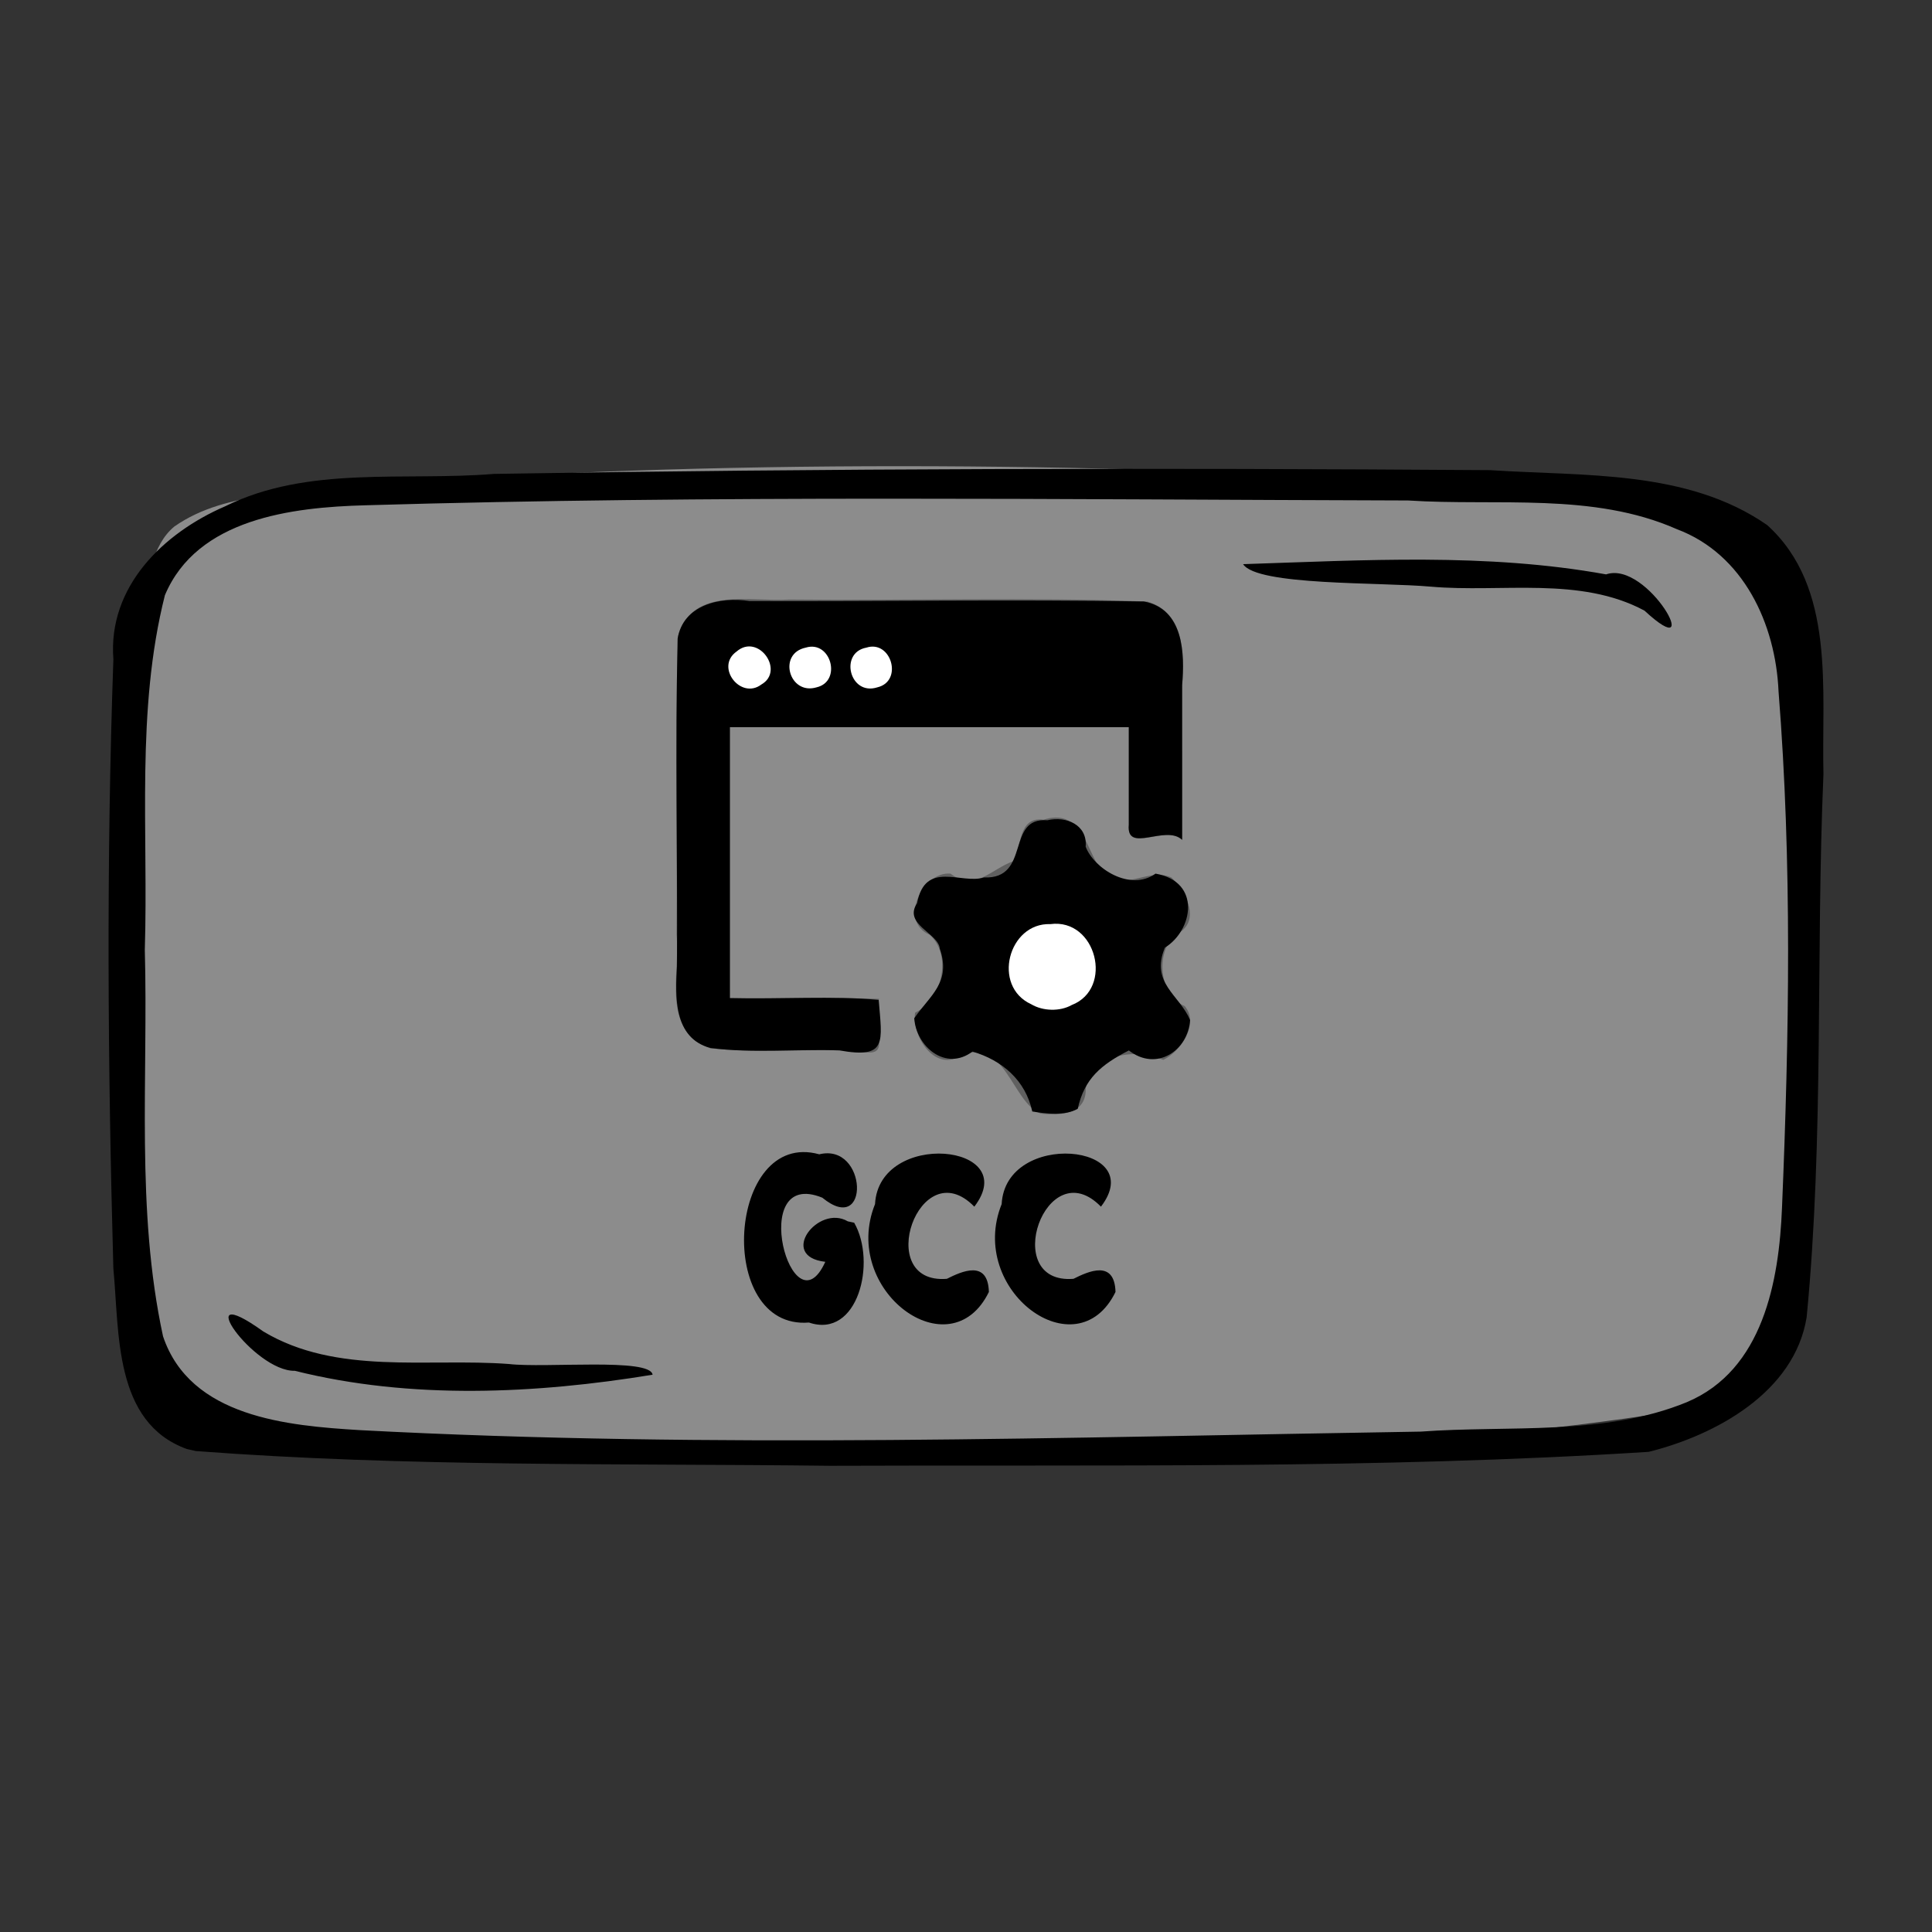 <?xml version="1.0" encoding="UTF-8" standalone="no"?>
<!-- Created with Inkscape (http://www.inkscape.org/) -->

<svg
   xmlns:dc="http://purl.org/dc/elements/1.1/"
   xmlns:cc="http://creativecommons.org/ns#"
   xmlns:rdf="http://www.w3.org/1999/02/22-rdf-syntax-ns#"
   xmlns:svg="http://www.w3.org/2000/svg"
   xmlns="http://www.w3.org/2000/svg"
   xmlns:sodipodi="http://sodipodi.sourceforge.net/DTD/sodipodi-0.dtd"
   xmlns:inkscape="http://www.inkscape.org/namespaces/inkscape"
   width="150mm"
   height="150mm"
   viewBox="0 0 150 150"
   version="1.1"
   id="svg922"
   inkscape:version="0.92.4 (5da689c313, 2019-01-14)"
   sodipodi:docname="USO_DEVELOPMENT_gcc.svg">
  <rect x="0" y="0" width="150" height="150" fill="#333333" stroke="none"/>
  <defs
     id="defs916">
    <clipPath
       clipPathUnits="userSpaceOnUse"
       id="clipPath1521">
      <rect
         style="opacity:0.875;fill:#000000;fill-opacity:1;stroke:#000000;stroke-width:0.604;stroke-linejoin:round;stroke-miterlimit:4;stroke-dasharray:none;stroke-opacity:1"
         id="rect1523"
         width="172.875"
         height="151.423"
         x="57.114"
         y="66.645" />
    </clipPath>
  </defs>
  <sodipodi:namedview
     id="base"
     pagecolor="#ffffff"
     bordercolor="#666666"
     borderopacity="1.0"
     inkscape:pageopacity="0.0"
     inkscape:pageshadow="2"
     inkscape:zoom="0.6119512"
     inkscape:cx="134.95047"
     inkscape:cy="105.42059"
     inkscape:document-units="mm"
     inkscape:current-layer="layer1"
     showgrid="false"
     inkscape:window-width="1262"
     inkscape:window-height="792"
     inkscape:window-x="585"
     inkscape:window-y="221"
     inkscape:window-maximized="0" />
  <g
     inkscape:label="Layer 1"
     inkscape:groupmode="layer"
     id="layer1"
     transform="translate(-35.425,-2.268)">
    <g
       id="g20122"
       transform="translate(8.428,-36.195)">
      <path
         style="opacity:0.875;fill:#999999;fill-opacity:1;stroke:none;stroke-width:0.406;stroke-linejoin:round;stroke-miterlimit:4;stroke-dasharray:none;stroke-opacity:0.972"
         d="m 40.542,79.335 c 4.133,-2.88 9.752,-2.413 14.583,-3.212 27.841,-2.045 55.827,-1.782 83.688,-0.239 8.45,0.729 17.104,0.926 25.259,3.451 2.84,5.41 2.651,11.873 3.369,17.839 0.824,14.162 1.311,28.566 -1.469,42.55 -0.419,5.718 -6.024,8.043 -11.012,8.615 -20.197,3.033 -40.705,2.906 -61.082,3.016 -17.041,-0.24 -34.169,-0.2 -51.091,-2.428 -6.473,-0.764 -4.229,-9.707 -5.525,-14.276 -1.05,-16.308 -1.538,-32.806 0.773,-49.028 0.529,-2.132 0.698,-4.796 2.507,-6.288 z"
         id="rect49496"
         inkscape:connector-curvature="0" />
      <path
         style="fill:#000000;stroke-width:1.266"
         d="m 41.516,150.969 c -5.712,-2.058 -5.239,-9.061 -5.718,-14.022 -0.437,-15.758 -0.553,-31.548 0.002,-47.304 -0.436,-5.625 3.875,-9.795 8.669,-11.867 6.455,-3.193 13.93,-1.945 20.884,-2.52 25.785,-0.429 51.58,-0.473 77.367,-0.29 7.22,0.481 15.266,-0.052 21.481,4.264 5.345,4.839 4.207,12.822 4.368,19.341 -0.601,14.046 0.053,28.16 -1.304,42.16 -0.937,5.812 -7.042,9.15 -12.259,10.452 -21.149,1.35 -42.371,0.994 -63.556,1.083 -16.416,-0.195 -32.873,0.095 -49.25,-1.144 l -0.682,-0.155 z m 116.462,-3.65 c 5.898,-2.488 7.146,-9.394 7.373,-15.089 0.559,-13.343 0.791,-26.76 -0.268,-40.082 -0.227,-5.236 -2.718,-10.658 -7.896,-12.6 -6.522,-2.879 -13.933,-1.776 -20.871,-2.228 -26.984,-0.073 -53.981,-0.421 -80.955,0.373 -5.686,0.155 -13.06,1.027 -15.562,6.985 -2.262,8.967 -1.276,18.362 -1.559,27.528 0.27,9.994 -0.712,20.177 1.415,30.009 2.113,6.288 9.661,6.941 15.293,7.284 27.427,1.454 54.912,0.548 82.357,0.114 6.863,-0.505 14.195,0.366 20.675,-2.292 z M 49.882,144.892 c -3.178,0.071 -8.356,-7.3 -2.439,-3.052 5.692,3.41 12.738,2.052 19.053,2.523 2.829,0.334 11.003,-0.497 11.167,0.833 -9.091,1.492 -18.787,1.946 -27.781,-0.305 z M 154.677,85.874 c -5.003,-2.689 -11.101,-1.384 -16.583,-1.863 -3.936,-0.356 -13.504,-0.065 -14.583,-1.747 9.375,-0.304 18.903,-0.887 28.182,0.794 3.275,-1.122 7.814,7.281 2.983,2.816 z"
         id="path49494"
         inkscape:connector-curvature="0" />
      <path
         style="font-style:normal;font-variant:normal;font-weight:normal;font-stretch:normal;font-size:16.971px;font-family:Insaniburger;-inkscape-font-specification:Insaniburger;opacity:1;vector-effect:none;fill:#000000;fill-opacity:1;stroke:none;stroke-width:0.199;stroke-linecap:butt;stroke-linejoin:miter;stroke-miterlimit:4;stroke-dasharray:none;stroke-dashoffset:0;stroke-opacity:1"
         d="m 92.82,133.288 c -2.294,-1.351 -5.436,2.721 -1.747,3.142 -2.565,5.649 -6.104,-7.369 -0.231,-4.978 3.736,3.069 3.513,-4.282 -0.238,-3.369 -7.141,-1.977 -8.113,13.655 -0.801,13.061 3.807,1.291 5.27,-4.684 3.512,-7.75 z m 10.954,5.481 c -3.013,6.166 -11.531,-0.124 -8.84,-6.82 0.311,-5.787 11.464,-4.702 7.709,0.199 -4.271,-4.375 -7.89,6.064 -2.133,5.602 1.148,-0.572 3.188,-1.522 3.264,1.019 z m 9.831,0 c -3.013,6.166 -11.531,-0.124 -8.84,-6.82 0.311,-5.787 11.464,-4.702 7.709,0.199 -4.271,-4.375 -7.89,6.064 -2.133,5.602 1.148,-0.572 3.188,-1.522 3.264,1.019 z"
         id="text49550"
         inkscape:connector-curvature="0" />
      <g
         transform="matrix(0.313,0,0,0.307,113.108,-26.12)"
         id="g55062">
        <path
           style="fill:#8c8c8c;fill-opacity:1;stroke-width:0.265"
           d="m -18.198,491.896 c -6.909,-3.209 -1.996,-14.367 -12.879,-14.368 -3.689,-3.626 -9.637,4.357 -13.384,-0.905 -3.078,-3.991 -6.445,-10.756 -0.232,-13.721 4.867,-4.057 4.351,-14.924 -2.114,-17.901 -3.954,-4.334 0.98,-12.128 5.565,-13.753 7.038,2.944 11.973,1.268 18.24,-3.449 -0.754,-6.403 3.427,-12.033 10.067,-10.252 9.807,1.11 9.945,21.887 23.92,13.781 7.168,-0.99 13.345,12.032 5.448,15.555 -5.339,5.15 -3.13,15.892 3.59,19.597 0.985,6.087 -5.215,15.425 -12.072,10.761 -7.142,-1.662 -15.142,6.397 -15.878,13.542 -2.678,2.524 -7.035,0.936 -10.27,1.113 z m 5.894,-26.461 c 10.867,-1.232 11.979,-17.827 1.703,-20.864 -9.884,-3.864 -18.814,9.628 -11.669,17.234 2.31,2.846 6.358,4.348 9.965,3.63 z m -84.942,10.554 c -7.9,-1.102 -11.479,-9.572 -9.922,-16.776 0,-29.376 0,-58.752 0,-88.127 2.479,-8.916 12.485,-9.972 20.279,-9.101 31.681,0.191 63.432,-0.381 95.07,0.285 11.321,1.714 10.245,14.163 9.931,22.661 -0.011,12.635 0.034,25.27 -0.066,37.905 -4.426,-3.943 -14.87,4.065 -13.163,-4.823 0,-7.916 0,-15.832 0,-23.749 -32.897,0 -65.793,0 -98.69,0 0,22.842 0,45.685 0,68.527 12.329,0 24.657,0 36.986,0 -4.503,4.961 5.375,15.799 -4.054,13.486 -12.115,-0.181 -24.289,0.281 -36.372,-0.288 z m 10.954,-92.667 c 6.463,-4.249 -2.422,-13.167 -6.853,-7.416 -3.768,4.443 2.356,10.873 6.853,7.416 z m 14.26,0.531 c 6.278,-2.388 1.338,-12.46 -4.257,-9.194 -6.307,3.018 -1.247,11.741 4.257,9.194 z m 15.081,0 c 8.63,-3.984 -3.799,-15.701 -6.947,-6.05 -1.45,4.039 3.289,7.802 6.947,6.05 z"
           id="path55037"
           inkscape:connector-curvature="0" />
        <path
           style="fill:#606060;fill-opacity:1;stroke-width:0.265"
           d="m -17.012,491.982 c -7.057,-2.806 -8.962,-20.025 -20.096,-14.422 -6.542,3.728 -11.853,-5.513 -11.023,-11.073 6.966,-3.478 9.154,-14.768 3.619,-19.704 -7.816,-3.411 -1.738,-16.117 5.176,-15.478 6.058,4.759 10.033,-1.234 15.796,-3.224 1.78,-3.241 0.901,-11.346 7.258,-10.402 8.775,-2.914 10.492,6.337 13.297,11.093 5.51,8.923 11.961,0.551 18.474,3.521 3.718,3.803 7.564,11.298 0.98,14.487 -4.915,4.122 -4.301,15.14 2.298,18.041 3.671,4.432 -0.967,11.476 -5.319,13.58 -7.262,-3.021 -16.903,-1.622 -19.256,7.12 0.291,6.61 -6.164,7.073 -11.204,6.462 z m 6.756,-27.028 c 11.007,-3.395 7.863,-21.119 -3.372,-20.947 -11.183,-1.079 -15.729,15.881 -5.382,20.409 2.626,1.532 5.984,1.632 8.754,0.538 z m -88.64,10.552 c -12.374,-4.654 -7.402,-18.799 -8.404,-28.783 0.274,-25.19 -0.547,-50.52 0.411,-75.622 3.633,-12.529 17.964,-8.433 27.581,-9.114 29.579,0.331 59.235,-0.669 88.765,0.511 9.482,2.82 9.158,13.748 8.656,21.767 0,12.839 0,25.678 0,38.517 -4.093,-3.963 -13.882,3.642 -13.229,-3.73 0,-8.263 0,-16.526 0,-24.79 -32.985,0 -65.969,0 -98.954,0 0,22.842 0,45.685 0,68.527 12.277,0.134 25.097,-0.266 37.039,0.198 -3.839,6.302 5.451,16.006 -5.941,13.026 -11.942,-0.328 -24.11,0.626 -35.923,-0.509 z m 11.969,-91.701 c 10.235,-7.67 -9.055,-14.49 -7.45,-3.432 1.12,2.97 4.44,5.152 7.45,3.432 z m 15.519,-0.278 c 9.456,-6.847 -10.701,-14.494 -7.413,-2.294 0.904,2.862 4.976,4.158 7.413,2.294 z m 14.955,0.096 c 6.85,-3.289 -1.501,-13.819 -6.322,-7.791 -4.172,3.863 1.519,11.041 6.322,7.791 z"
           id="path55035"
           inkscape:connector-curvature="0" />
        <path
           style="fill:#000000;fill-opacity:1;stroke-width:0.265"
           d="m -19.061,491.454 c -1.682,-7.891 -7.48,-12.947 -14.836,-15.145 -6.632,5.081 -13.982,-1.255 -14.437,-8.437 3.866,-5.761 9.223,-9.007 6.341,-17.572 -0.306,-3.937 -9.176,-6.136 -5.634,-11.522 2.017,-10.977 11.001,-4.692 16.575,-6.504 11.756,0.484 5.309,-15.346 15.755,-14.463 4.678,-1.127 9.961,1.169 9.479,6.673 2.034,5.537 11.08,11.422 17.336,6.821 11.447,2.051 9.294,14.345 2.313,18.724 -3.651,9.008 3.681,11.952 6.257,18.318 -0.542,7.781 -8.35,13.098 -15.19,7.673 -6.959,3.658 -11.025,7.137 -12.679,14.753 -3.159,1.842 -7.874,1.269 -11.28,0.682 z"
           id="path55052"
           inkscape:connector-curvature="0" />
        <path
           style="fill:#ffffff;fill-opacity:1;stroke-width:0.265"
           d="m -9.276,464.538 c 10.497,-4.153 6.104,-21.993 -5.287,-20.465 -10.435,-0.384 -14.573,15.681 -4.775,20.256 2.901,1.77 7.127,1.89 10.062,0.209 z"
           id="path55050"
           inkscape:connector-curvature="0" />
        <path
           style="fill:#000000;fill-opacity:1;stroke-width:0.265"
           d="m -98.893,475.399 c -9.196,-2.475 -8.735,-13.075 -8.292,-20.688 0.148,-27.598 -0.459,-55.272 0.155,-82.822 1.36,-8.539 10.523,-10.675 17.796,-9.521 32.608,0.124 65.304,-0.438 97.857,0.112 9.875,1.877 10.167,13.174 9.486,21.143 0.002,13.045 0.003,26.089 0.005,39.134 -4.095,-3.97 -13.911,3.6 -13.228,-3.824 -3.375e-4,-8.223 -5.982e-4,-16.447 -8.46e-4,-24.67 -32.985,0 -65.969,0 -98.954,0 0,22.842 0,45.685 0,68.527 12.069,0.315 25.981,-0.623 36.915,0.463 0.833,10.705 2.202,14.919 -9.729,12.762 -10.625,-0.398 -21.556,0.79 -32.009,-0.616 z"
           id="path55048"
           inkscape:connector-curvature="0" />
        <path
           style="fill:#ffffff;fill-opacity:1;stroke-width:0.265"
           d="m -86.267,383.483 c 5.949,-3.473 -0.774,-13.093 -6.14,-8.347 -5.403,3.908 1.037,12.284 6.14,8.347 z"
           id="path55046"
           inkscape:connector-curvature="0" />
        <path
           style="fill:#ffffff;fill-opacity:1;stroke-width:0.265"
           d="m -72.581,384.197 c 6.385,-1.485 3.588,-12.011 -2.678,-10.044 -7.035,1.51 -4.09,12.097 2.678,10.044 z"
           id="path55044"
           inkscape:connector-curvature="0" />
        <path
           style="fill:#ffffff;fill-opacity:1;stroke-width:0.265"
           d="m -57.5,384.197 c 6.488,-1.543 3.456,-12.095 -2.729,-10.039 -6.761,1.273 -4.128,12.272 2.729,10.039 z"
           id="path55033"
           inkscape:connector-curvature="0" />
      </g>
    </g>
  </g>
</svg>
